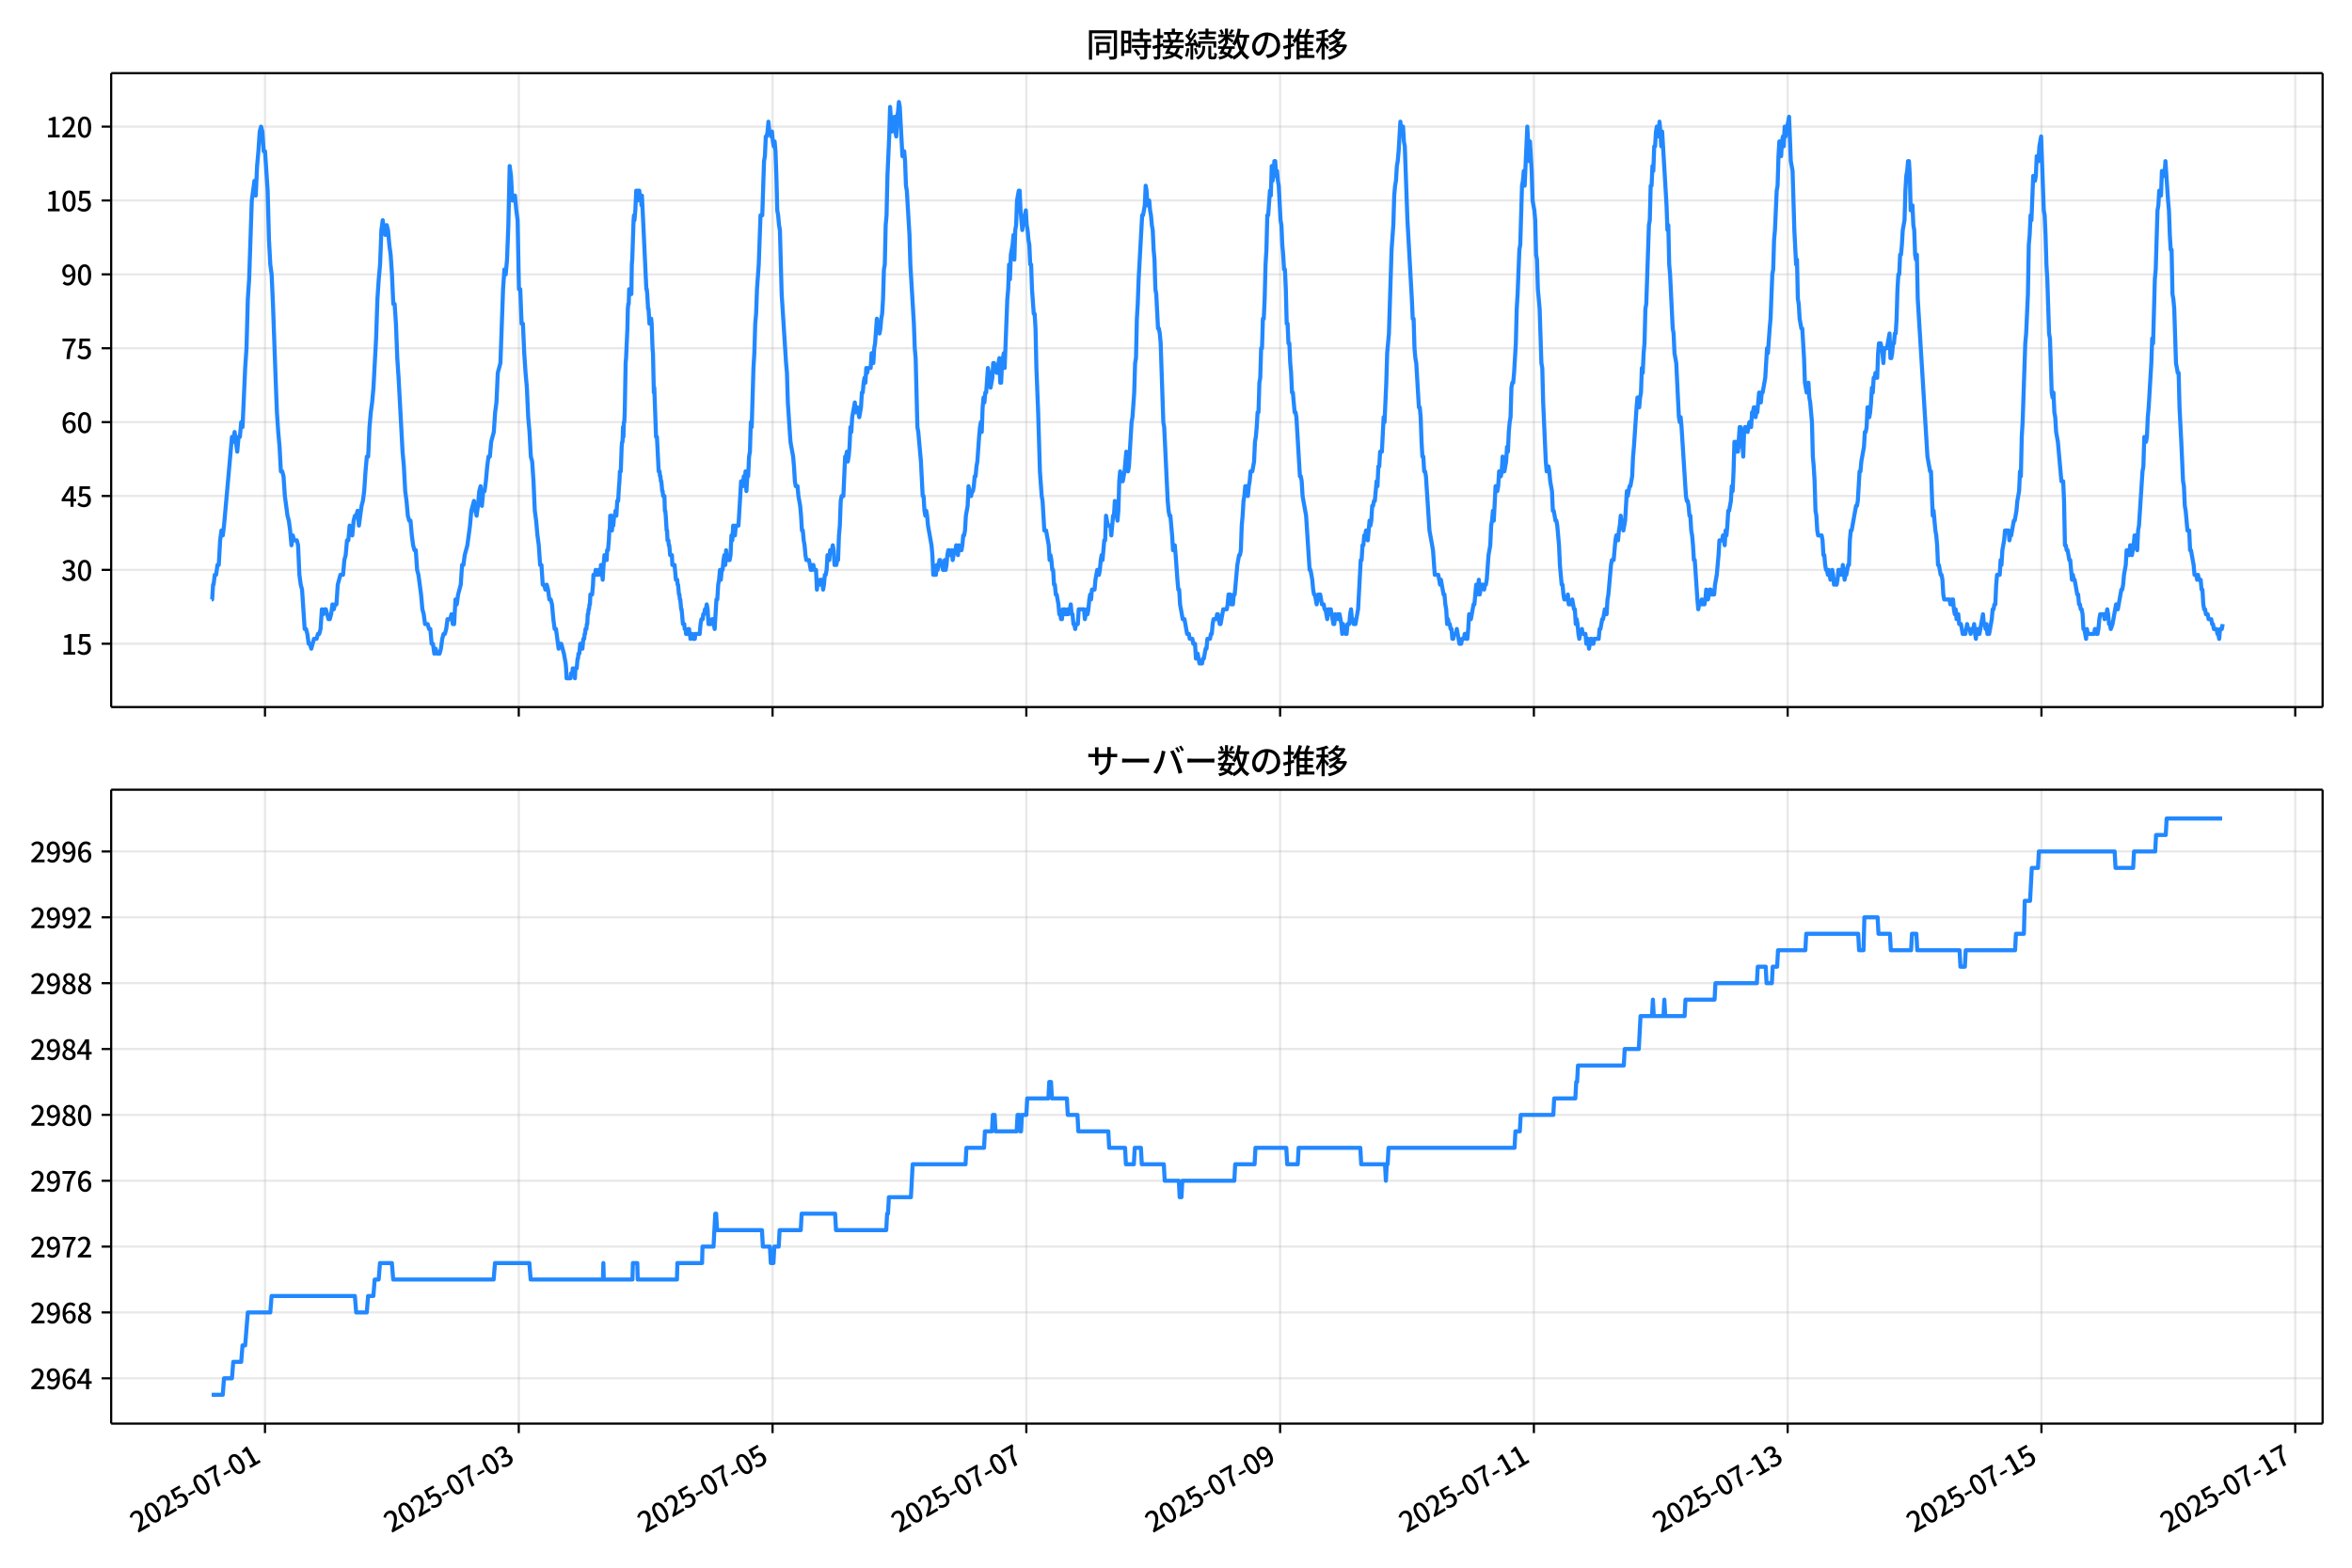 <!DOCTYPE svg  PUBLIC '-//W3C//DTD SVG 1.1//EN'  'http://www.w3.org/Graphics/SVG/1.1/DTD/svg11.dtd'>
<svg version="1.1" viewBox="0 0 864 576" xmlns="http://www.w3.org/2000/svg" xmlns:xlink="http://www.w3.org/1999/xlink">
 <defs>
  <style type="text/css">*{stroke-linejoin: round; stroke-linecap: butt}</style>
 </defs>
 <g id="aa">
  <g id="ab">
   <path d="m0 576h864v-576h-864z" fill="#fff"/>
  </g>
  <g id="ac">
   <g id="ad">
    <path d="m40.84 259.78h812.36v-232.9h-812.36z" fill="#fff"/>
   </g>
   <g id="ae">
    <g id="af">
     <g id="ag">
      <path d="m97.344 259.78v-232.9" clip-path="url(#d)" fill="none" stroke="#b0b0b0" stroke-linecap="square" stroke-opacity=".3" stroke-width=".8"/>
     </g>
     <g id="ah">
      <defs>
       <path id="e" d="m0 0v3.5" stroke="#000" stroke-width=".8"/>
      </defs>
      <use x="97.344" y="259.778" stroke="#000000" stroke-width=".8" xlink:href="#e"/>
     </g>
    </g>
    <g id="ai">
     <g id="aj">
      <path d="m190.57 259.78v-232.9" clip-path="url(#d)" fill="none" stroke="#b0b0b0" stroke-linecap="square" stroke-opacity=".3" stroke-width=".8"/>
     </g>
     <g id="ak">
      <use x="190.569" y="259.778" stroke="#000000" stroke-width=".8" xlink:href="#e"/>
     </g>
    </g>
    <g id="al">
     <g id="am">
      <path d="m283.79 259.78v-232.9" clip-path="url(#d)" fill="none" stroke="#b0b0b0" stroke-linecap="square" stroke-opacity=".3" stroke-width=".8"/>
     </g>
     <g id="an">
      <use x="283.794" y="259.778" stroke="#000000" stroke-width=".8" xlink:href="#e"/>
     </g>
    </g>
    <g id="ao">
     <g id="ap">
      <path d="m377.02 259.78v-232.9" clip-path="url(#d)" fill="none" stroke="#b0b0b0" stroke-linecap="square" stroke-opacity=".3" stroke-width=".8"/>
     </g>
     <g id="aq">
      <use x="377.018" y="259.778" stroke="#000000" stroke-width=".8" xlink:href="#e"/>
     </g>
    </g>
    <g id="ar">
     <g id="as">
      <path d="m470.24 259.78v-232.9" clip-path="url(#d)" fill="none" stroke="#b0b0b0" stroke-linecap="square" stroke-opacity=".3" stroke-width=".8"/>
     </g>
     <g id="at">
      <use x="470.243" y="259.778" stroke="#000000" stroke-width=".8" xlink:href="#e"/>
     </g>
    </g>
    <g id="au">
     <g id="av">
      <path d="m563.47 259.78v-232.9" clip-path="url(#d)" fill="none" stroke="#b0b0b0" stroke-linecap="square" stroke-opacity=".3" stroke-width=".8"/>
     </g>
     <g id="aw">
      <use x="563.467" y="259.778" stroke="#000000" stroke-width=".8" xlink:href="#e"/>
     </g>
    </g>
    <g id="ax">
     <g id="ay">
      <path d="m656.69 259.78v-232.9" clip-path="url(#d)" fill="none" stroke="#b0b0b0" stroke-linecap="square" stroke-opacity=".3" stroke-width=".8"/>
     </g>
     <g id="az">
      <use x="656.692" y="259.778" stroke="#000000" stroke-width=".8" xlink:href="#e"/>
     </g>
    </g>
    <g id="ba">
     <g id="bb">
      <path d="m749.92 259.78v-232.9" clip-path="url(#d)" fill="none" stroke="#b0b0b0" stroke-linecap="square" stroke-opacity=".3" stroke-width=".8"/>
     </g>
     <g id="bc">
      <use x="749.917" y="259.778" stroke="#000000" stroke-width=".8" xlink:href="#e"/>
     </g>
    </g>
    <g id="bd">
     <g id="be">
      <path d="m843.14 259.78v-232.9" clip-path="url(#d)" fill="none" stroke="#b0b0b0" stroke-linecap="square" stroke-opacity=".3" stroke-width=".8"/>
     </g>
     <g id="bf">
      <use x="843.141" y="259.778" stroke="#000000" stroke-width=".8" xlink:href="#e"/>
     </g>
    </g>
   </g>
   <g id="bg">
    <g id="bh">
     <g id="bi">
      <path d="m40.84 236.52h812.36" clip-path="url(#d)" fill="none" stroke="#b0b0b0" stroke-linecap="square" stroke-opacity=".3" stroke-width=".8"/>
     </g>
     <g id="bj">
      <defs>
       <path id="g" d="m0 0h-3.5" stroke="#000" stroke-width=".8"/>
      </defs>
      <use x="40.84" y="236.524" stroke="#000000" stroke-width=".8" xlink:href="#g"/>
     </g>
     <g id="bk">
      <!-- 15 -->
      <g transform="translate(22.44 240.51) scale(.1 -.1)">
       <defs>
        <path id="k" transform="scale(.016)" d="m544 0v608h1037v3277h-845v467q333 58 579 147 247 90 451 218h557v-4109h915v-608h-2694z"/>
        <path id="h" transform="scale(.016)" d="m1715-90q-365 0-653 90t-506 237q-217 147-383 307l352 480q134-134 294-246t361-183q202-70 452-70 262 0 473 118 212 119 333 346 122 227 122 541 0 460-247 716-246 256-649 256-224 0-384-64t-365-198l-365 237 141 2240h2387v-627h-1747l-109-1204q154 77 307 118 154 42 340 42 397 0 723-160t518-490q192-329 192-847 0-519-224-887t-586-560q-361-192-777-192z"/>
       </defs>
       <use xlink:href="#k"/>
       <use transform="translate(57)" xlink:href="#h"/>
      </g>
     </g>
    </g>
    <g id="bl">
     <g id="bm">
      <path d="m40.84 209.38h812.36" clip-path="url(#d)" fill="none" stroke="#b0b0b0" stroke-linecap="square" stroke-opacity=".3" stroke-width=".8"/>
     </g>
     <g id="bn">
      <use x="40.84" y="209.38" stroke="#000000" stroke-width=".8" xlink:href="#g"/>
     </g>
     <g id="bo">
      <!-- 30 -->
      <g transform="translate(22.44 213.37) scale(.1 -.1)">
       <defs>
        <path id="o" transform="scale(.016)" d="m1715-90q-371 0-656 90t-503 240q-217 150-377 323l359 474q211-205 479-359 269-153 634-153 269 0 467 92 199 93 311 266t112 423q0 256-125 451t-429 300q-304 106-835 106v551q467 0 732 105 266 106 384 291 119 186 119 423 0 307-192 489-192 183-531 183-269 0-503-119-233-118-438-316l-384 460q282 256 614 413 333 157 737 157 422 0 748-144 327-144 512-413 186-269 186-659 0-403-221-685-221-281-592-422v-26q269-70 490-227t349-400 128-557q0-422-215-726-214-304-573-468-358-163-787-163z"/>
        <path id="b" transform="scale(.016)" d="m1830-90q-460 0-806 275-346 276-535 823-188 547-188 1366 0 820 188 1357 189 538 535 803 346 266 806 266 461 0 800-269 340-269 528-803 189-534 189-1354 0-819-189-1366-188-547-528-823-339-275-800-275zm0 589q237 0 422 185 186 186 288 599 103 413 103 1091 0 679-103 1082-102 403-288 582-185 180-422 180-236 0-422-180-186-179-292-582-105-403-105-1082 0-678 105-1091 106-413 292-599 186-185 422-185z"/>
       </defs>
       <use xlink:href="#o"/>
       <use transform="translate(57)" xlink:href="#b"/>
      </g>
     </g>
    </g>
    <g id="bp">
     <g id="bq">
      <path d="m40.84 182.24h812.36" clip-path="url(#d)" fill="none" stroke="#b0b0b0" stroke-linecap="square" stroke-opacity=".3" stroke-width=".8"/>
     </g>
     <g id="br">
      <use x="40.84" y="182.236" stroke="#000000" stroke-width=".8" xlink:href="#g"/>
     </g>
     <g id="bs">
      <!-- 45 -->
      <g transform="translate(22.44 186.22) scale(.1 -.1)">
       <defs>
        <path id="n" transform="scale(.016)" d="m2170 0v3072q0 192 12 457 13 266 20 458h-26q-90-179-183-365-92-185-195-364l-921-1415h2579v-576h-3328v493l1875 2957h858v-4717h-691z"/>
       </defs>
       <use xlink:href="#n"/>
       <use transform="translate(57)" xlink:href="#h"/>
      </g>
     </g>
    </g>
    <g id="bt">
     <g id="bu">
      <path d="m40.84 155.09h812.36" clip-path="url(#d)" fill="none" stroke="#b0b0b0" stroke-linecap="square" stroke-opacity=".3" stroke-width=".8"/>
     </g>
     <g id="bv">
      <use x="40.84" y="155.091" stroke="#000000" stroke-width=".8" xlink:href="#g"/>
     </g>
     <g id="bw">
      <!-- 60 -->
      <g transform="translate(22.44 159.08) scale(.1 -.1)">
       <defs>
        <path id="m" transform="scale(.016)" d="m1971-90q-339 0-634 144-294 144-518 435-224 292-352 733-128 442-128 1044 0 678 147 1161 148 483 397 784 250 301 570 445t665 144q397 0 688-147 292-147 490-359l-403-448q-128 154-327 253-198 99-409 99-307 0-567-182-259-182-413-605-153-422-153-1145 0-608 115-1002t326-589q212-195 493-195 212 0 375 121 163 122 259 343t96 522q0 300-90 511-89 212-259 320-169 109-419 109-211 0-451-134t-458-461l-25 538q134 192 313 323t374 201q196 71 375 71 397 0 694-163 298-163 467-490 170-326 170-825 0-468-195-817-195-348-512-544-317-195-701-195z"/>
       </defs>
       <use xlink:href="#m"/>
       <use transform="translate(57)" xlink:href="#b"/>
      </g>
     </g>
    </g>
    <g id="bx">
     <g id="by">
      <path d="m40.84 127.95h812.36" clip-path="url(#d)" fill="none" stroke="#b0b0b0" stroke-linecap="square" stroke-opacity=".3" stroke-width=".8"/>
     </g>
     <g id="bz">
      <use x="40.84" y="127.947" stroke="#000000" stroke-width=".8" xlink:href="#g"/>
     </g>
     <g id="ca">
      <!-- 75 -->
      <g transform="translate(22.44 131.93) scale(.1 -.1)">
       <defs>
        <path id="i" transform="scale(.016)" d="m1235 0q32 646 109 1187t224 1024 384 941 576 938h-2208v627h3027v-455q-409-512-665-989-256-476-397-969t-205-1053-90-1251h-755z"/>
       </defs>
       <use xlink:href="#i"/>
       <use transform="translate(57)" xlink:href="#h"/>
      </g>
     </g>
    </g>
    <g id="cb">
     <g id="cc">
      <path d="m40.84 100.8h812.36" clip-path="url(#d)" fill="none" stroke="#b0b0b0" stroke-linecap="square" stroke-opacity=".3" stroke-width=".8"/>
     </g>
     <g id="cd">
      <use x="40.84" y="100.803" stroke="#000000" stroke-width=".8" xlink:href="#g"/>
     </g>
     <g id="ce">
      <!-- 90 -->
      <g transform="translate(22.44 104.79) scale(.1 -.1)">
       <defs>
        <path id="j" transform="scale(.016)" d="m1562-90q-410 0-708 150-297 151-502 356l403 461q141-160 346-256t422-96q224 0 425 102 202 103 352 333 151 230 237 614 87 384 87 941 0 589-115 970t-323 563-496 182q-205 0-372-118-166-118-262-336t-96-525q0-301 86-512 87-211 259-323 173-112 417-112 224 0 460 141 237 141 448 461l32-544q-134-180-313-314t-371-208-384-74q-391 0-689 166-297 167-467 496-169 330-169 823 0 467 195 816t515 541 698 192q339 0 636-138 298-137 519-419 221-281 349-710t128-1018q0-691-141-1187t-391-807q-249-310-563-461-313-150-652-150z"/>
       </defs>
       <use xlink:href="#j"/>
       <use transform="translate(57)" xlink:href="#b"/>
      </g>
     </g>
    </g>
    <g id="cf">
     <g id="cg">
      <path d="m40.84 73.659h812.36" clip-path="url(#d)" fill="none" stroke="#b0b0b0" stroke-linecap="square" stroke-opacity=".3" stroke-width=".8"/>
     </g>
     <g id="ch">
      <use x="40.84" y="73.659" stroke="#000000" stroke-width=".8" xlink:href="#g"/>
     </g>
     <g id="ci">
      <!-- 105 -->
      <g transform="translate(16.74 77.644) scale(.1 -.1)">
       <use xlink:href="#k"/>
       <use transform="translate(57)" xlink:href="#b"/>
       <use transform="translate(114)" xlink:href="#h"/>
      </g>
     </g>
    </g>
    <g id="cj">
     <g id="ck">
      <path d="m40.84 46.514h812.36" clip-path="url(#d)" fill="none" stroke="#b0b0b0" stroke-linecap="square" stroke-opacity=".3" stroke-width=".8"/>
     </g>
     <g id="cl">
      <use x="40.84" y="46.514" stroke="#000000" stroke-width=".8" xlink:href="#g"/>
     </g>
     <g id="cm">
      <!-- 120 -->
      <g transform="translate(16.74 50.5) scale(.1 -.1)">
       <defs>
        <path id="a" transform="scale(.016)" d="m282 0v429q697 621 1164 1136 468 515 701 956 234 442 234 826 0 256-87 451-86 196-262 301-176 106-445 106-275 0-506-151-230-150-422-368l-416 410q301 333 637 518 336 186 803 186 429 0 749-176t496-493 176-745q0-455-224-919t-615-935q-390-470-889-950 186 20 394 36t374 16h1184v-634h-3046z"/>
       </defs>
       <use xlink:href="#k"/>
       <use transform="translate(57)" xlink:href="#a"/>
       <use transform="translate(114)" xlink:href="#b"/>
      </g>
     </g>
    </g>
   </g>
   <g id="cn">
    <path d="m77.765 220.24h.174l.337-5.429h.172l.458-3.619h.484l.487-3.619h.484l.503-9.048.483-3.619.487 1.81.457-3.619 2.913-32.573.486 1.81.486-3.619.971 7.239.486-5.429h.486l.486-5.429.486 1.81.971-21.715.486-7.239.486-18.096.486-7.239.971-28.954.971-7.239.486 5.429.486-10.858.486-5.429.486-7.239.486-1.81.486 1.81.486 7.239h.486l.971 14.477.486 18.096.486 9.048.486 3.619.486 10.858.971 27.144.486 12.667.486 7.239.486 5.429.486 9.048h.486l.486 1.81.486 7.239.971 7.239.486 1.81.486 3.619.486 5.429.486-3.619.486 1.81h.971l.486 1.81.486 10.858.486 3.619.486 1.81.971 14.477h.486l.486 1.81.486 3.619h.486l.486 1.81.971-3.619h.971l.486-1.81h.486l.486-1.81.486-7.239.486 1.81.486-1.81h.486l.971 3.619h.486l.486-1.81.486-3.619.486 1.81.486-1.81h.486l.486-7.239.971-3.619h.971l.486-5.429.486-1.81.486-5.429h.486l.486-5.429.971 3.619.486-5.429.486-1.81h.486l.486-1.81.486 5.429.971-7.239.486-1.81.486-3.619.486-7.239.486-5.429h.486l.486-10.858.486-5.429.486-3.619.486-5.429.971-18.096.486-14.477.486-7.239.486-5.429.486-12.667.486-3.619.486 3.619.486 1.81.486-3.619.486 1.81.486 5.429.486 3.619.486 7.239.486 10.858h.486l.486 7.239.486 12.667.486 7.239 1.457 27.144.486 5.429.486 9.048.486 3.619.486 5.429.486 1.81h.486l.486 5.429.486 3.619.486 1.81h.486l.486 7.239.486 1.81.971 7.239.486 5.429.486 1.81.486 3.619h.971l.486 1.81h.486l.486 5.429h.486l.486 3.619.486-1.81.486 1.81h.971l.486-1.81.486-3.619.486-1.81h.486l.486-1.81.486-3.619h.971l.486-1.81.486 3.619h.486l.486-9.048.486 1.81.486-3.619.971-3.619.486-7.239h.486l.486-3.619.971-3.619.971-7.239.486-5.429.971-3.619.486 3.619.486 1.81.486-3.619.486-5.429.486-1.81.486 7.239.486-5.429h.486l.486-3.619.486-5.429.486-3.619h.486l.486-5.429.971-3.619.486-7.239.486-3.619.486-10.858.971-3.619.971-27.144.486-7.239.486 1.81.486-5.429.486-12.667.486-21.715.486 3.619.486 9.048h.486l.486-1.81.486 5.429.486 3.619.486 25.335h.486l.486 12.667h.486l.486 10.858.486 7.239.486 5.429.486 10.858.486 5.429.486 9.048.486 1.81.486 7.239.486 10.858.486 3.619.486 5.429.486 3.619.486 7.239h.486l.486 7.239h.486l.486 1.81.486-1.81.486 1.81.486 3.619h.486l.486 1.81.486 5.429.486 3.619h.486l.971 7.239.486-1.81h.486l.971 3.619.647 3.619.162 1.81.162 3.619h1.457l.162-1.81h.486l.162-1.81h.324l.162 1.81h.162l.162 1.81.162-3.619h.486l.324-3.619h.162l.162-1.81h.324l.324-3.619h.647l.162 1.81.324-3.619h.324l.162-1.81h.162l.162-1.81h.324l.162-1.81h.162l.162-3.619h.162l.162-1.81h.162l.162-1.81h.162l.162-3.619h.647l.324-3.619.162-3.619h.647l.162-1.81.162 1.81h.647l.162-1.81h.647l.162 1.81.162-3.619.162 1.81h.162l.324 3.619.324-5.429.324-3.619.162 1.81h.162l.162-1.81h.162l.162 1.81.162-3.619h.324l.324-3.619.162-3.619h.162l.162-5.429h.486l.162 5.429.162-1.81h.324l.324-3.619h.324l.162-1.81.162 1.81h.162l.324-5.429h.324l.324-5.429.162-1.81.162-3.619h.324l.324-9.048.162-1.81h.162l.162-5.429.162 3.619.162-5.429h.162l.162-3.619.324-18.096.162-1.81.486-10.858.162-7.239.162-1.81h.162l.162-5.429.162 1.81.162-1.81.162 1.81.162-1.81.162 1.81.162-10.858.162-1.81.486-14.477.162-1.81.162 1.81.324-3.619.324-7.239.162 3.619h.324l.162-3.619h.486l.162 1.81h.324l.324 3.619.162-3.619 1.619 34.383h.162l.162 1.81.324 5.429h.162l.324 5.429.162-1.81h.162l.162 1.81.162-1.81.162 1.81.324 9.048.162 1.81.324 14.477.162-1.81.647 18.096h.324l.647 12.667h.324l.162 1.81h.162l.162 1.81h.162l.324 3.619h.162l.162 1.81h.486l.162 5.429h.162l.162 1.81.324 5.429h.162l.162 3.619h.324l.162 1.81h.162l.324 3.619h.647l.162 3.619h.809l.486 5.429h.486l.162 1.81h.162l.324 3.619h.162l.162 1.81h.162l.324 3.619h.162l.486 5.429h.486l.162 1.81h.324l.162 1.81h.647l.162-1.81.162 1.81.162-1.81.162 1.81h.162l.162 1.81.162-1.81h.647l.162 1.81h.647l.162-1.81h1.619l.324-3.619.324-1.81h.486l.162-1.81h.324l.324-1.81h.324l.324-1.81.324 1.81.324 5.429h.971l.324-1.81h.324l.647 3.619.647-10.858h.324l.324-5.429.324-1.81.324-3.619.324 3.619.324-3.619h.324l.324-3.619.324-1.81.324 3.619.324-5.429.324 3.619h.971l.324-1.81.324-7.239.324 1.81.324-5.429.324 3.619h.324l.324-3.619h.971l.971-16.287h.324l.324 1.81.324-3.619.324 1.81.324-3.619.324 7.239.324-5.429h.324l.324-7.239.324-1.81.324-10.858.324 1.81.647-21.715.324-5.429.324-10.858.324-3.619.324-9.048.647-9.048.647-18.096h.647l.647-19.906.324-1.81.324-7.239h.324l.324-1.81.324-3.619.324 3.619h.324l.324 1.81.324-1.81.324 3.619.324 1.81.324-1.81.324 3.619.324 9.048.324 12.667.324 1.81.324 3.619.324 1.81.647 23.525 1.619 25.335.324 3.619.324 10.858.971 14.477.971 5.429.324 3.619.324 5.429.324 1.81h.647l.324 3.619.647 3.619.324 3.619.324 5.429h.324l.324 3.619.324 1.81.324 3.619.324 1.81h.971l.647 3.619h.324l.324-1.81h.324l.324 1.81h.647l.324 7.239.324-3.619.324 1.81h.324l.324-1.81h.647l.324 3.619.324-1.81.324-3.619h.324l.324-1.81.324-5.429.324 1.81h.324l.324-3.619h.647l.324-1.81.324 1.81.324 5.429.324-1.81.324 1.81.324-1.81h.324l.324-9.048.324-3.619.324-9.048.324-1.81h.647l.647-14.477h.324l.324-1.81.324 3.619.324-1.81.324-3.619.324-7.239.324 1.81.324-5.429.971-5.429.324 3.619.324-1.81h.324l.647 3.619.647-3.619.324-5.429h.324l.324-3.619.324-1.81.324 1.81.324-5.429.324 1.81.324-1.81h.971l.324-5.429.324 3.619h.324l.324-5.429.324-1.81.647-9.048.324 3.619.324-1.81.324 3.619.324-1.81.324-3.619.324-1.81.324-5.429.324-10.858.324-1.81.324-14.477.324-3.619.324-14.477.647-14.477.324-10.858.647 9.048.324-3.619h.324l.324-1.81.324 5.429.324 1.81.324-7.239.324-1.81.324-3.619.324 1.81.971 18.096.324-1.81h.324l.324 3.619.324 9.048.324 1.81.971 16.287.324 10.858 1.295 21.715.324 9.048.324 3.619.647 25.335.324 1.81.971 10.858.647 12.667h.324l.324 5.429.324 1.81.324-1.81.324 1.81.324 3.619 1.295 7.239.324 3.619.324 7.239h.971l.324-3.619.324 1.81.647-3.619h.324l.324 1.81h.324l.324 1.81h.324l.324-3.619.324 3.619.324-1.81.324-3.619.324-1.81h.324l.324 1.81h.324l.324-1.81.324 3.619.647-3.619h.324l.324-1.81.647 3.619.324-3.619.324 1.81h.647l.324-1.81.324-3.619h.324l.324-1.81.324-5.429.647-3.619.324-7.239.647 3.619h.324l.324-1.81h.324l.324-1.81.324-3.619h.324l.324-3.619.324-1.81.647-9.048.324-3.619.324-1.81.324 3.619.324-9.048.324-3.619.324 1.81.324-3.619h.324l.647-9.048.324 1.81h.324l.324 5.429.647-3.619.324-5.429h.324l.324 1.81h.324l.324 1.81.971-5.429.324 9.048h.324l.324-7.239.647-3.619.324 5.429.971-25.335.324-3.619.324-9.048.324 5.429.324-9.048.647-3.619.324-3.619.324 9.048.324-10.858.324-1.81.324-9.048.647-3.619h.324l.324 7.239.647 7.239.324-3.619h.324l.647-3.619.324 5.429.324 1.81.324 3.619.324 1.81.324 7.239h.324l.324 9.048.647 9.048h.324l.324 5.429.324 14.477.647 16.287.647 21.715.647 9.048.324 1.81.647 10.858h.647l.971 5.429.324 5.429.324-1.81.324 1.81.324 3.619h.324l.324 5.429h.324l.324 3.619h.324l.647 3.619.324 3.619h.324l.324 1.81h.324l.324-3.619.324 1.81.324-1.81.324 1.81h.324l.324-1.81.324 1.81.324-1.81h.324l.324-1.81.324 3.619h.324l.324 3.619h.324l.324 1.81.324-1.81h.647l.324-5.429h1.942l.324 3.619.647-3.619.324 1.81.324-1.81.324-3.619.324-1.81.324 1.81.324-3.619h.971l.324-3.619.647-3.619.324 1.81h.324l.324-1.81.324-3.619.324-1.81.324 1.81.647-7.239h.324l.324-9.048.647 3.619h.971l.324 3.619.647-7.239h.324l.324-5.429.324 3.619.647 3.619.324-3.619.324-10.858.324-3.619.324 3.619h.647l.647-3.619.647-7.239.324 1.81.324 5.429.324-1.81.971-16.287.324-1.81.647-9.048.324-10.858.324-1.81.324-14.477.324-5.429.324-9.048 1.295-23.525h.324l.647-3.619.324-7.239.324 1.81.324 5.429.324-1.81h.324l.324 3.619.324 1.81.324 3.619.324 1.81.324 7.239.324 3.619.324 10.858.324 1.81.647 12.667h.324l.324 1.81.324 3.619.971 28.954.324 1.81 1.295 27.144.324 3.619.324 1.81h.324l.647 7.239.324 5.429.324-1.81h.324l.324 3.619.647 9.048.324 3.619h.324l.324 5.429.971 5.429h.647l.971 5.429h.647l.324 1.81h.971l.324 1.81h.647l.324 5.429.324-1.81h.324l.647 3.619h.971l.324-1.81h.324l.647-3.619h.324l.324-3.619h.971l.324-1.81h.324l.324-3.619.324-1.81h.971l.324-1.81h.324l.647 3.619h.324l.971-5.429h1.295l.324-1.81.324-3.619h.647l.324 3.619h.647l.324-3.619h.324l.971-10.858.647-3.619h.324l.324-1.81.324-9.048.324-3.619.324-5.429.324-1.81.324-3.619.324 1.81.324-1.81.324 3.619.324-3.619.324-1.81.324-3.619h.647l.647-3.619.324-7.239.324-1.81.324-3.619.324-5.429h.324l.324-10.858.324-1.81.324-10.858h.324l.324-10.858h.324l.324-7.239.324-12.667.324-5.429.324-12.667h.324l.647-9.048.324 1.81.324-10.858.324 5.429.324-1.81.324-5.429h.324l.324 5.429.324-1.81.324 3.619.324 1.81.647 12.667.324 1.81.324 7.239.324 3.619.324 5.429h.324l.324 7.239.324 12.667h.324l.324 7.239h.324l.324 7.239.324 3.619.324 7.239h.324l.647 7.239h.324l.324 1.81 1.295 21.715h.324l.324 1.81.324 5.429 1.295 7.239 1.295 19.906h.324l.647 3.619.324 3.619.324 1.81h.324l.647 3.619.647-3.619.324 1.81.324-1.81.647 3.619h.647l.324 1.81h.324l.647 3.619.324-3.619h.324l.324 1.81.324-1.81.971 5.429h.324l.324-3.619.324 1.81h.324l.324-1.81.324 1.81.324-1.81.647 3.619.324 3.619.324-3.619.324 1.81h.324l.324 1.81h.324l.324-3.619h.647l.324-3.619.324-1.81.324 3.619h.324l.324 1.81h.647l.971-5.429.971-18.096h.324l.324-5.429h.324l.324-3.619h.324l.324-1.81.647 3.619.647-7.239.324 1.81.324-1.81.324-5.429h.324l.324-1.81h.324l.647-7.239.324 1.81.324-7.239h.324l.324-5.429h.647l.647-12.667.324 1.81.647-14.477.324-10.858.647-7.239.971-30.763.647-9.048.324-10.858.324-3.619.324-1.81.324-5.429.324-1.81.324-3.619.647-10.858.324 3.619.324-1.81h.324l.324 5.429.324 1.81.971 27.144 1.619 28.954.324 7.239h.324l.324 10.858.324 3.619.324 1.81.971 16.287h.324l.324 3.619.324 9.048.324 5.429h.324l.324 5.429h.324l.324 1.81 1.295 19.906 1.295 7.239.647 9.048h1.295l.647 3.619.324-1.81.971 5.429h.324l.324 3.619.324 1.81.324 5.429.324-1.81.324 1.81h.324l.324 1.81h.324l.324 3.619h.324l.324-1.81h.647l.324-1.81.971 5.429h.647l.324-1.81h.647l.324-1.81h.324l.324 1.81h.324l.324-3.619.324-5.429.324 1.81h.324l.971-5.429h.324l.647-7.239.324 3.619.324-1.81.324-3.619.324 5.429.647-3.619h.647l.324 1.81.324-1.81h.324l.324-1.81.647-9.048.647-3.619.324-7.239.324-1.81.324-3.619.324 3.619.647-12.667h.324l.324 1.81.324-1.81.324-5.429h.324l.324 1.81.324-1.81.324-5.429.324 5.429h.324l.647-3.619.324-5.429.324 1.81.324-7.239.324-3.619.324-1.81.324-10.858.324-1.81h.324l.324-3.619.647-10.858.324-12.667.324-5.429.647-16.287.324-1.81.647-21.715.324-1.81.324-3.619.324 5.429.971-21.715.647 12.667.324-7.239.647 10.858.324 10.858.647 3.619.324 3.619.324 12.667.324 1.81.324 10.858.647 7.239.647 19.906.324 1.81.324 12.667.971 21.715.324 3.619.324-1.81h.324l.324 1.81.324 3.619.647 3.619.324 7.239h.324l.647 3.619h.324l.324 1.81.647 7.239.324 7.239.647 7.239h.324l.324 3.619.324 1.81h.971l.324-1.81.324 3.619h.971l.324-1.81.647 3.619h.324l.324 5.429.324-1.81.324 1.81.324 3.619.324 1.81.324-1.81h.324l.324-1.81.324 1.81h.971l.324 3.619.324-1.81h.324l.324 3.619.647-3.619h.324l.324 1.81h.324l.324-1.81h1.619l.324-3.619h.324l.647-3.619h.324l.647-3.619.324 1.81h.324l.324-5.429.324-1.81.971-10.858.324-1.81h.647l.647-7.239.324-1.81h.324l.324 1.81.324-3.619.324-1.81.324-3.619.324 3.619.324-1.81.324 3.619.647-3.619.647-10.858.324 1.81.647-3.619h.324l.647-3.619.324-7.239.324-3.619.971-14.477.324-3.619h.324l.324 3.619.324-3.619.324-1.81.324-9.048.324 1.81.324-7.239.324-3.619.324-12.667.324-1.81.971-28.954.324-1.81.324-12.667h.324l.324-7.239.324 1.81.324-9.048h.324l.324-5.429.324-1.81h.324l.324 3.619.324-5.429.324 3.619.324 5.429.324-5.429 1.619 27.144.324 9.048.324-1.81.324 14.477.324 3.619.971 19.906.324 1.81.324 7.239.647 3.619.971 19.906.324 1.81.324-1.81.324 3.619 1.619 25.335.324 1.81h.324l.324 1.81.324 3.619h.324l.324 5.429.324 1.81.324 3.619.324 5.429h.324l.971 14.477.324 3.619.324-1.81h.647l.324-1.81.324 1.81h.647l.324-1.81.324-3.619.647 3.619.647-3.619h.324l.324 1.81h.971l.324-3.619.647-3.619.647-7.239.324-5.429h.971l.324-1.81.647 3.619.324-5.429.324 1.81.324-3.619.324-5.429h.324l.647-3.619.324-5.429.324 1.81.324-7.239.324-10.858h.324l.324 3.619.324-3.619.324 3.619.647-9.048h.324l.324 7.239.324-1.81.324 5.429.324-9.048.324-1.81h.647l.324 1.81.647-3.619h.324l.324 1.81.324-5.429h.324l.324-1.81h.324l.324 3.619.324-1.81h.324l.647-7.239h.324l.324 3.619.324-3.619h.324l.971-5.429.647-10.858.324 1.81.647-9.048.324-3.619.647-16.287.324-1.81.324-10.858.324-3.619.647-14.477.324-1.81.324-10.858.324-5.429.324 3.619.324 1.81.324-5.429.324-1.81.324 3.619.324-7.239.324 3.619 1.295-7.239.647 16.287.647 3.619.647 21.715.647 12.667.324-1.81.324 14.477.324 1.81.324 5.429.647 3.619h.324l.647 10.858.324 9.048.647 3.619.647-3.619.324 5.429.324 1.81.647 7.239.324 12.667.324 3.619.324 5.429.324 10.858.324 1.81.324 5.429.324 1.81h1.295l.324 1.81.324 5.429h.324l.324 3.619.324 1.81h.324l.324 1.81.324-1.81.647 3.619.647-3.619.324 1.81.324 3.619.324-1.81.324 1.81h.324l.324-1.81.324-3.619h.324l.324 1.81.324-1.81.324 1.81.324-3.619.324 1.81.324 3.619.324-1.81h.324l.647-3.619h.324l.324-9.048.324-3.619h.324l1.619-9.048h.324l.324-1.81.647-10.858h.324l.324-3.619.971-5.429.324-5.429h.324l.324-1.81.324-7.239h.324l.324 3.619.324-1.81.324-3.619.324-5.429.324 1.81.324-5.429h.324l.324-1.81.324 1.81h.324l.324-9.048.324-3.619h.647l.647 3.619.324 3.619.324-5.429h.971l.971-5.429.324 9.048h.324l.324-1.81.324-3.619h.324l.324-3.619h.324l.324-5.429.324-10.858.324-5.429h.324l.324-7.239h.324l.324-3.619.324-5.429.647-3.619.324-10.858.324-5.429.324-1.81.324-3.619h.324l.324 5.429.324 12.667.324-1.81h.324l.324 7.239.324 1.81.324 9.048.324 1.81.324-1.81.324 16.287 3.561 57.908.971 5.429h.324l.647 16.287.324-1.81.647 7.239.324 1.81.324 3.619.324 7.239h.324l.647 3.619h.324l.324 1.81.324 5.429.324 1.81h1.942l.324 1.81h.324l.324-1.81h.324l.324 3.619.324 1.81.324-1.81.324 3.619.324-1.81h.324l.324 3.619h.647l.647 3.619h.971l.647-3.619.324 1.81h.647l.324 1.81.324-1.81h.647l.324-1.81.324 3.619.324 1.81.324-3.619h.324l.324 1.81h.324l1.295-7.239.324 3.619h.324l.324 1.81.324-1.81.324 3.619h.647l.971-5.429.324-3.619h.324l.324-1.81h.324l.324-7.239.324-3.619h.971l.324-5.429.324 1.81.324-5.429.647-3.619.324-3.619h1.295l.324 3.619.324-1.81h.324l.971-5.429h.324l.647-3.619.324-3.619.647-3.619.324-7.239.324 1.81.324-14.477.324-5.429.971-28.954.324-3.619.647-14.477.324-18.096.324-3.619.324-7.239.324 1.81.647-16.287.324 1.81h.324l.324-1.81.324-7.239h.324l.324 1.81.324-5.429.647-3.619.971 27.144.324 1.81.324 7.239.324 10.858.324 5.429.647 19.906.324 1.81.647 19.906.324 1.81.324-1.81.324 7.239.324 1.81.324 5.429.647 3.619 1.295 14.477h.647l.324 7.239.324 16.287h.324l.324 1.81h.324l.647 3.619h.324l.647 7.239.324-1.81.324 1.81h.324l.971 5.429h.324l.324 3.619h.324l.324 1.81h.324l.324 1.81.324 5.429h.324l.647 3.619.324-3.619.324 1.81h2.266l.324-1.81h.324l.324 1.81h.324l.324-1.81.324-3.619.324-1.81h1.295l.324 1.81.324-1.81h.324l.324-1.81.324 1.81.324 3.619h.324l.324 1.81.647-1.81 1.295-7.239.324 1.81h.324l1.295-7.239h.324l.324-1.81.324-3.619.647-3.619.324-5.429h.324l.324 1.81h.324l.324-3.619h.324l.324 3.619.647-3.619.324-3.619h.324l.324 3.619.324 1.81.324-7.239.324-1.81 1.295-19.906.324-1.81.324-10.858.324 1.81h.324l.324-1.81.324-7.239.324-3.619.971-16.287.324-9.048.324 1.81.647-23.525.324-3.619.647-21.715.324-1.81.324-5.429h.324l.324 1.81.324-9.048h.324l.324 1.81h.324l.324-5.429.971 14.477.324 3.619.324 9.048.324 5.429h.324l.324 16.287.324 1.81.324 3.619.647 19.906.647 3.619h.324l.324 12.667.647 12.667.647 14.477.324 1.81.324 7.239.324 1.81.647 7.239h.647l.324 7.239h.324l.971 5.429.324 3.619h.647l.324 1.81.324-1.81.324 1.81h.647l.324 3.619h.324l.324 5.429.324 1.81h.324l.324 1.81h.647l.324 1.81h.971l.324 1.81h.324l.324 1.81h.971l.324 1.81h.324l.324 1.81.324-3.619h.647l.324-1.81v0" clip-path="url(#d)" fill="none" stroke="#28f" stroke-linecap="square" stroke-width="1.5"/>
   </g>
   <g id="co">
    <path d="m40.84 259.78v-232.9" fill="none" stroke="#000" stroke-linecap="square" stroke-width=".8"/>
   </g>
   <g id="cp">
    <path d="m853.2 259.78v-232.9" fill="none" stroke="#000" stroke-linecap="square" stroke-width=".8"/>
   </g>
   <g id="cq">
    <path d="m40.84 259.78h812.36" fill="none" stroke="#000" stroke-linecap="square" stroke-width=".8"/>
   </g>
   <g id="cr">
    <path d="m40.84 26.88h812.36" fill="none" stroke="#000" stroke-linecap="square" stroke-width=".8"/>
   </g>
   <g id="cs">
    <!-- 同時接続数の推移 -->
    <g transform="translate(399.02 20.88) scale(.12 -.12)">
     <defs>
      <path id="x" transform="scale(.016)" d="m1587 3936h3232v-518h-3232v518zm320-1114h557v-2534h-557v2534zm301 0h2291v-2086h-2291v512h1734v1069h-1734v505zm-1683 2260h5113v-570h-4524v-5056h-589v5626zm4768 0h595v-4896q0-250-67-397t-227-218q-160-77-426-96t-675-19q-13 83-45 192t-77 218q-45 108-89 185 281-13 527-13 247 0 330 0 83 7 118 42 36 35 36 112v4890z"/>
      <path id="v" transform="scale(.016)" d="m2714 4672h3238v-525h-3238v525zm-244-1235h3712v-538h-3712v538zm20-1184h3635v-531h-3635v531zm1523 3155h595v-2310h-595v2310zm832-2451h589v-2823q0-230-61-364-61-135-227-199-167-70-423-86t-633-16q-20 121-78 285-57 163-121 284 275-6 509-9t310-3q77 6 106 28 29 23 29 93v2810zm-2023-1677 487 282q153-160 313-352t294-381q135-189 206-343l-519-313q-64 153-189 348-124 196-278 394-154 199-314 365zm-2086 3718h1619v-4281h-1619v544h1056v3187h-1056v550zm32-1843h1293v-537h-1293v537zm-320 1843h563v-4832h-563v4832z"/>
      <path id="w" transform="scale(.016)" d="m3866 5408h614v-870h-614v870zm-1479-653h3597v-518h-3597v518zm-230-1485h4e3v-518h-4e3v518zm825 922 519 102q64-160 121-342 58-182 96-352 39-170 45-304l-544-128q-6 134-42 313-35 180-83 365-48 186-112 346zm1856 109 589-71q-96-275-202-557-105-281-195-486l-518 77q58 147 122 329 64 183 118 372t86 336zm-2643-2106h3943v-518h-3943v518zm1408 685 602-115q-167-371-362-784t-390-797-362-685l-525 179q160 288 346 666t368 784 323 752zm-659-2157 358 403q352-102 733-240 381-137 752-304 371-166 697-336 327-169 558-329l-384-461q-218 160-532 336-313 176-685 345-371 170-755 323-384 154-742 263zm1894 1114 583-71q-122-550-353-944-230-393-604-662t-922-435q-547-167-1296-269-25 128-93 269-67 141-137 230 678 64 1168 192t819 349q330 221 531 550 202 330 304 791zm-4684 217q396 90 953 240 557 151 1120 311l77-544q-525-154-1053-311-528-156-963-284l-134 588zm121 2093h1965v-563h-1965v563zm819 1248h576v-5229q0-236-51-374t-192-208q-141-77-355-99-214-23-541-16-13 115-64 288t-109 294q205-6 381-6t234 0q64 0 92 28 29 29 29 93v5229z"/>
      <path id="u" transform="scale(.016)" d="m4058 5408h595v-1798h-595v1798zm-1415-563h3443v-499h-3443v499zm231-992h3008v-499h-3008v499zm-224-877h3475v-1203h-531v729h-2432v-729h-512v1203zm1964-877h551v-1881q0-122 22-157 23-35 106-35 25 0 92 0 68 0 135 0t99 0q51 0 83 54t45 224 19 515q90-70 234-131t259-93q-19-429-83-662-64-234-183-326-118-93-316-93-39 0-103 0t-134 0-138 0q-67 0-99 0-237 0-365 64t-176 218q-48 153-48 422v1881zm-1164-6h550v-455q0-243-48-528-48-284-186-579-137-294-409-572-272-279-727-503-70 90-192 208-121 118-230 195 416 205 665 438 250 234 371 474 122 240 164 467 42 228 42 413v442zm-2240 3309 524-192q-121-244-259-503-137-259-275-496t-259-416l-410 173q122 186 246 438 125 253 240 515 116 263 193 481zm716-743 500-230q-224-359-496-756-272-396-548-764-275-368-518-650l-358 205q179 211 377 483 199 272 387 569 189 298 358 592 170 295 298 551zm-1721-665 307 403q166-154 339-340 173-185 320-364t224-327l-326-460q-77 160-218 348-141 189-314 384-172 196-332 356zm1485-832 435 179q128-211 249-458 122-246 215-474 93-227 137-412l-473-211q-32 185-119 422-86 237-201 486-115 250-243 468zm-1530-583q422 26 998 54 576 29 1184 68l7-499q-570-45-1127-84-556-38-992-70l-70 531zm1702-992 436 135q121-276 214-596t118-556l-454-148q-26 237-112 563-86 327-202 602zm-1363 109 499-83q-57-455-163-897-105-441-253-748-51 32-134 73-83 42-170 83-86 42-144 62 148 294 234 697t131 813zm691 627h525v-2861h-525v2861z"/>
      <path id="q" transform="scale(.016)" d="m224 2022h3187v-499h-3187v499zm51 2247h3111v-487h-3111v487zm1127-1735 563-121q-154-320-333-672t-352-679q-173-326-326-582l-532 173q148 243 324 566t345 669q170 346 311 646zm934-832 563-64q-89-480-262-838t-461-614-701-432-976-298q-25 128-99 269t-157 237q659 102 1085 303 426 202 666 554t342 883zm422 3597 519-211q-147-218-298-436-150-217-278-377l-403 186q121 173 252 413 132 240 208 425zm-1203 109h563v-2957h-563v2957zm-1075-320 448 186q134-192 246-420 112-227 157-393l-467-211q-38 172-147 406t-237 432zm1094-1050 397-236q-160-263-400-529-240-265-519-489-278-224-553-378-51 103-141 237-89 135-179 218 269 109 534 294 266 186 493 416 228 231 368 467zm487-204q83-45 246-145 163-99 352-211t346-211 221-150l-327-423q-83 77-230 198-147 122-317 253-170 132-327 250-156 119-259 189l295 250zm1798 396h2311v-556h-2311v556zm115 1178 615-90q-103-640-263-1235t-384-1101q-224-505-512-889-44 57-134 134t-186 157-166 125q275 339 473 796 199 458 340 995 141 538 217 1108zm1223-1510 614-58q-147-1101-445-1940-297-838-813-1443-515-604-1321-1014-26 71-90 177-64 105-134 208-70 102-128 159 742 346 1212 880 471 535 730 1290 260 755 375 1741zm-1005-135q134-851 387-1597 253-745 659-1305 407-560 1002-874-70-57-154-150-83-93-154-189-70-96-121-179-633 371-1056 988-422 618-688 1434-265 816-425 1783l550 89zm-3309-3065 327 416q377-148 754-330 378-182 701-378 324-195 548-368l-416-435q-211 179-519 378-307 198-666 383-358 186-729 334z"/>
      <path id="t" transform="scale(.016)" d="m3686 4378q-64-493-163-1041-99-547-265-1084-192-653-432-1104t-522-688-595-237q-320 0-596 221-275 221-448 621-172 400-172 931 0 537 220 1017 221 480 611 851 391 372 909 583 519 211 1121 211 576 0 1040-186 464-185 793-515 330-329 502-771 173-441 173-941 0-672-278-1194-278-521-816-851-538-329-1318-444l-378 601q166 20 307 42t263 48q307 70 585 217 279 148 496 375 218 227 342 534 125 308 125 692t-122 713q-121 330-358 573-236 243-582 380-346 138-781 138-525 0-935-186-409-185-694-489-284-304-432-656-147-352-147-678 0-365 89-605 90-240 224-355 135-115 276-115t288 144 297 457q151 314 298 800 147 461 246 982 100 522 145 1021l684-12z"/>
      <path id="r" transform="scale(.016)" d="m2995 2925h2893v-519h-2893v519zm0-1280h2893v-519h-2893v519zm-64-1299h3232v-557h-3232v557zm1312 3577h563v-3763h-563v3763zm429 1466 634-141q-154-390-340-794-185-403-339-684l-512 140q103 199 208 458 106 259 195 528 90 269 154 493zm-1472 25 582-147q-153-518-371-1018-217-499-483-931t-573-758q-38 64-109 160-70 96-147 198-77 103-141 160 416 416 733 1034t509 1302zm128-1203h2720v-537h-2720v-4205h-582v4422l313 320h269zm-3174-2157q396 90 953 240 557 151 1120 311l77-544q-525-154-1053-311-528-156-963-284l-134 588zm121 2093h1965v-563h-1965v563zm819 1248h576v-5229q0-236-51-374t-192-208q-141-77-355-99-214-23-541-16-13 115-64 288t-109 294q205-6 381-6t234 0q64 0 92 28 29 29 29 93v5229z"/>
      <path id="p" transform="scale(.016)" d="m4051 5402 595-109q-281-493-729-941t-1107-806q-39 64-106 144t-141 153q-73 74-137 119 608 288 1011 678t614 762zm-77-557h1511v-493h-1863l352 493zm1293 0h109l109 25 384-179q-192-505-496-905t-695-701q-390-301-845-519-454-217-947-358-44 109-137 253t-176 227q448 109 867 294 419 186 777 445 359 259 631 592t419 730v96zm-1990-954 377 307q167-96 336-218 170-121 320-249 151-128 247-237l-397-332q-90 108-237 236t-317 259q-169 132-329 234zm1107-934 595-109q-307-538-803-1031-496-492-1232-876-38 64-102 144t-138 156q-74 77-138 116 455 217 807 483t604 554q253 288 407 563zm-90-589h1460v-506h-1818l358 506zm1268 0h121l109 26 384-167q-192-614-531-1075t-787-794q-448-332-983-553-534-221-1129-355-45 115-132 269-86 153-176 249 551 96 1043 285 493 189 903 473 410 285 714 669t464 883v90zm-2132-1056 410 339q186-102 384-237 198-134 371-275t282-269l-435-371q-103 128-270 272-166 144-361 288t-381 253zm-2150 3533h589v-5376h-589v5376zm-992-1242h2336v-569h-2336v569zm1024-224 365-160q-96-339-231-707-134-368-291-727-157-358-336-672-179-313-365-537-44 128-134 291t-160 272q173 192 339 457 167 266 323 570 157 304 282 618t208 595zm941 1946 416-467q-314-122-695-221-380-99-784-173-403-74-780-131-20 102-71 236-51 135-102 231 358 58 732 138 375 80 711 179t573 208zm-397-2579q58-45 179-170 122-125 266-266 144-140 259-265t160-183l-352-473q-58 102-157 255-99 154-218 317-118 164-227 311-108 147-185 237l275 237z"/>
     </defs>
     <use xlink:href="#x"/>
     <use transform="translate(100)" xlink:href="#v"/>
     <use transform="translate(200)" xlink:href="#w"/>
     <use transform="translate(300)" xlink:href="#u"/>
     <use transform="translate(400)" xlink:href="#q"/>
     <use transform="translate(500)" xlink:href="#t"/>
     <use transform="translate(600)" xlink:href="#r"/>
     <use transform="translate(700)" xlink:href="#p"/>
    </g>
   </g>
  </g>
  <g id="ct">
   <g id="cu">
    <path d="m40.84 523.06h812.36v-232.9h-812.36z" fill="#fff"/>
   </g>
   <g id="cv">
    <g id="cw">
     <g id="cx">
      <path d="m97.344 523.06v-232.9" clip-path="url(#c)" fill="none" stroke="#b0b0b0" stroke-linecap="square" stroke-opacity=".3" stroke-width=".8"/>
     </g>
     <g id="cy">
      <use x="97.344" y="523.055" stroke="#000000" stroke-width=".8" xlink:href="#e"/>
     </g>
     <g id="cz">
      <!-- 2025-07-01 -->
      <g transform="translate(50.555 563.33) rotate(-30) scale(.1 -.1)">
       <defs>
        <path id="f" transform="scale(.016)" d="m301 1536v544h1689v-544h-1689z"/>
       </defs>
       <use xlink:href="#a"/>
       <use transform="translate(57)" xlink:href="#b"/>
       <use transform="translate(114)" xlink:href="#a"/>
       <use transform="translate(171)" xlink:href="#h"/>
       <use transform="translate(228)" xlink:href="#f"/>
       <use transform="translate(263.7)" xlink:href="#b"/>
       <use transform="translate(320.7)" xlink:href="#i"/>
       <use transform="translate(377.7)" xlink:href="#f"/>
       <use transform="translate(413.4)" xlink:href="#b"/>
       <use transform="translate(470.4)" xlink:href="#k"/>
      </g>
     </g>
    </g>
    <g id="da">
     <g id="db">
      <path d="m190.57 523.06v-232.9" clip-path="url(#c)" fill="none" stroke="#b0b0b0" stroke-linecap="square" stroke-opacity=".3" stroke-width=".8"/>
     </g>
     <g id="dc">
      <use x="190.569" y="523.055" stroke="#000000" stroke-width=".8" xlink:href="#e"/>
     </g>
     <g id="dd">
      <!-- 2025-07-03 -->
      <g transform="translate(143.78 563.33) rotate(-30) scale(.1 -.1)">
       <use xlink:href="#a"/>
       <use transform="translate(57)" xlink:href="#b"/>
       <use transform="translate(114)" xlink:href="#a"/>
       <use transform="translate(171)" xlink:href="#h"/>
       <use transform="translate(228)" xlink:href="#f"/>
       <use transform="translate(263.7)" xlink:href="#b"/>
       <use transform="translate(320.7)" xlink:href="#i"/>
       <use transform="translate(377.7)" xlink:href="#f"/>
       <use transform="translate(413.4)" xlink:href="#b"/>
       <use transform="translate(470.4)" xlink:href="#o"/>
      </g>
     </g>
    </g>
    <g id="de">
     <g id="df">
      <path d="m283.79 523.06v-232.9" clip-path="url(#c)" fill="none" stroke="#b0b0b0" stroke-linecap="square" stroke-opacity=".3" stroke-width=".8"/>
     </g>
     <g id="dg">
      <use x="283.794" y="523.055" stroke="#000000" stroke-width=".8" xlink:href="#e"/>
     </g>
     <g id="dh">
      <!-- 2025-07-05 -->
      <g transform="translate(237 563.33) rotate(-30) scale(.1 -.1)">
       <use xlink:href="#a"/>
       <use transform="translate(57)" xlink:href="#b"/>
       <use transform="translate(114)" xlink:href="#a"/>
       <use transform="translate(171)" xlink:href="#h"/>
       <use transform="translate(228)" xlink:href="#f"/>
       <use transform="translate(263.7)" xlink:href="#b"/>
       <use transform="translate(320.7)" xlink:href="#i"/>
       <use transform="translate(377.7)" xlink:href="#f"/>
       <use transform="translate(413.4)" xlink:href="#b"/>
       <use transform="translate(470.4)" xlink:href="#h"/>
      </g>
     </g>
    </g>
    <g id="di">
     <g id="dj">
      <path d="m377.02 523.06v-232.9" clip-path="url(#c)" fill="none" stroke="#b0b0b0" stroke-linecap="square" stroke-opacity=".3" stroke-width=".8"/>
     </g>
     <g id="dk">
      <use x="377.018" y="523.055" stroke="#000000" stroke-width=".8" xlink:href="#e"/>
     </g>
     <g id="dl">
      <!-- 2025-07-07 -->
      <g transform="translate(330.23 563.33) rotate(-30) scale(.1 -.1)">
       <use xlink:href="#a"/>
       <use transform="translate(57)" xlink:href="#b"/>
       <use transform="translate(114)" xlink:href="#a"/>
       <use transform="translate(171)" xlink:href="#h"/>
       <use transform="translate(228)" xlink:href="#f"/>
       <use transform="translate(263.7)" xlink:href="#b"/>
       <use transform="translate(320.7)" xlink:href="#i"/>
       <use transform="translate(377.7)" xlink:href="#f"/>
       <use transform="translate(413.4)" xlink:href="#b"/>
       <use transform="translate(470.4)" xlink:href="#i"/>
      </g>
     </g>
    </g>
    <g id="dm">
     <g id="dn">
      <path d="m470.24 523.06v-232.9" clip-path="url(#c)" fill="none" stroke="#b0b0b0" stroke-linecap="square" stroke-opacity=".3" stroke-width=".8"/>
     </g>
     <g id="do">
      <use x="470.243" y="523.055" stroke="#000000" stroke-width=".8" xlink:href="#e"/>
     </g>
     <g id="dp">
      <!-- 2025-07-09 -->
      <g transform="translate(423.45 563.33) rotate(-30) scale(.1 -.1)">
       <use xlink:href="#a"/>
       <use transform="translate(57)" xlink:href="#b"/>
       <use transform="translate(114)" xlink:href="#a"/>
       <use transform="translate(171)" xlink:href="#h"/>
       <use transform="translate(228)" xlink:href="#f"/>
       <use transform="translate(263.7)" xlink:href="#b"/>
       <use transform="translate(320.7)" xlink:href="#i"/>
       <use transform="translate(377.7)" xlink:href="#f"/>
       <use transform="translate(413.4)" xlink:href="#b"/>
       <use transform="translate(470.4)" xlink:href="#j"/>
      </g>
     </g>
    </g>
    <g id="dq">
     <g id="dr">
      <path d="m563.47 523.06v-232.9" clip-path="url(#c)" fill="none" stroke="#b0b0b0" stroke-linecap="square" stroke-opacity=".3" stroke-width=".8"/>
     </g>
     <g id="ds">
      <use x="563.467" y="523.055" stroke="#000000" stroke-width=".8" xlink:href="#e"/>
     </g>
     <g id="dt">
      <!-- 2025-07-11 -->
      <g transform="translate(516.68 563.33) rotate(-30) scale(.1 -.1)">
       <use xlink:href="#a"/>
       <use transform="translate(57)" xlink:href="#b"/>
       <use transform="translate(114)" xlink:href="#a"/>
       <use transform="translate(171)" xlink:href="#h"/>
       <use transform="translate(228)" xlink:href="#f"/>
       <use transform="translate(263.7)" xlink:href="#b"/>
       <use transform="translate(320.7)" xlink:href="#i"/>
       <use transform="translate(377.7)" xlink:href="#f"/>
       <use transform="translate(413.4)" xlink:href="#k"/>
       <use transform="translate(470.4)" xlink:href="#k"/>
      </g>
     </g>
    </g>
    <g id="du">
     <g id="dv">
      <path d="m656.69 523.06v-232.9" clip-path="url(#c)" fill="none" stroke="#b0b0b0" stroke-linecap="square" stroke-opacity=".3" stroke-width=".8"/>
     </g>
     <g id="dw">
      <use x="656.692" y="523.055" stroke="#000000" stroke-width=".8" xlink:href="#e"/>
     </g>
     <g id="dx">
      <!-- 2025-07-13 -->
      <g transform="translate(609.9 563.33) rotate(-30) scale(.1 -.1)">
       <use xlink:href="#a"/>
       <use transform="translate(57)" xlink:href="#b"/>
       <use transform="translate(114)" xlink:href="#a"/>
       <use transform="translate(171)" xlink:href="#h"/>
       <use transform="translate(228)" xlink:href="#f"/>
       <use transform="translate(263.7)" xlink:href="#b"/>
       <use transform="translate(320.7)" xlink:href="#i"/>
       <use transform="translate(377.7)" xlink:href="#f"/>
       <use transform="translate(413.4)" xlink:href="#k"/>
       <use transform="translate(470.4)" xlink:href="#o"/>
      </g>
     </g>
    </g>
    <g id="dy">
     <g id="dz">
      <path d="m749.92 523.06v-232.9" clip-path="url(#c)" fill="none" stroke="#b0b0b0" stroke-linecap="square" stroke-opacity=".3" stroke-width=".8"/>
     </g>
     <g id="ea">
      <use x="749.917" y="523.055" stroke="#000000" stroke-width=".8" xlink:href="#e"/>
     </g>
     <g id="eb">
      <!-- 2025-07-15 -->
      <g transform="translate(703.13 563.33) rotate(-30) scale(.1 -.1)">
       <use xlink:href="#a"/>
       <use transform="translate(57)" xlink:href="#b"/>
       <use transform="translate(114)" xlink:href="#a"/>
       <use transform="translate(171)" xlink:href="#h"/>
       <use transform="translate(228)" xlink:href="#f"/>
       <use transform="translate(263.7)" xlink:href="#b"/>
       <use transform="translate(320.7)" xlink:href="#i"/>
       <use transform="translate(377.7)" xlink:href="#f"/>
       <use transform="translate(413.4)" xlink:href="#k"/>
       <use transform="translate(470.4)" xlink:href="#h"/>
      </g>
     </g>
    </g>
    <g id="ec">
     <g id="ed">
      <path d="m843.14 523.06v-232.9" clip-path="url(#c)" fill="none" stroke="#b0b0b0" stroke-linecap="square" stroke-opacity=".3" stroke-width=".8"/>
     </g>
     <g id="ee">
      <use x="843.141" y="523.055" stroke="#000000" stroke-width=".8" xlink:href="#e"/>
     </g>
     <g id="ef">
      <!-- 2025-07-17 -->
      <g transform="translate(796.35 563.33) rotate(-30) scale(.1 -.1)">
       <use xlink:href="#a"/>
       <use transform="translate(57)" xlink:href="#b"/>
       <use transform="translate(114)" xlink:href="#a"/>
       <use transform="translate(171)" xlink:href="#h"/>
       <use transform="translate(228)" xlink:href="#f"/>
       <use transform="translate(263.7)" xlink:href="#b"/>
       <use transform="translate(320.7)" xlink:href="#i"/>
       <use transform="translate(377.7)" xlink:href="#f"/>
       <use transform="translate(413.4)" xlink:href="#k"/>
       <use transform="translate(470.4)" xlink:href="#i"/>
      </g>
     </g>
    </g>
   </g>
   <g id="eg">
    <g id="eh">
     <g id="ei">
      <path d="m40.84 506.42h812.36" clip-path="url(#c)" fill="none" stroke="#b0b0b0" stroke-linecap="square" stroke-opacity=".3" stroke-width=".8"/>
     </g>
     <g id="ej">
      <use x="40.84" y="506.42" stroke="#000000" stroke-width=".8" xlink:href="#g"/>
     </g>
     <g id="ek">
      <!-- 2964 -->
      <g transform="translate(11.04 510.41) scale(.1 -.1)">
       <use xlink:href="#a"/>
       <use transform="translate(57)" xlink:href="#j"/>
       <use transform="translate(114)" xlink:href="#m"/>
       <use transform="translate(171)" xlink:href="#n"/>
      </g>
     </g>
    </g>
    <g id="el">
     <g id="em">
      <path d="m40.84 482.22h812.36" clip-path="url(#c)" fill="none" stroke="#b0b0b0" stroke-linecap="square" stroke-opacity=".3" stroke-width=".8"/>
     </g>
     <g id="en">
      <use x="40.84" y="482.223" stroke="#000000" stroke-width=".8" xlink:href="#g"/>
     </g>
     <g id="eo">
      <!-- 2968 -->
      <g transform="translate(11.04 486.21) scale(.1 -.1)">
       <defs>
        <path id="l" transform="scale(.016)" d="m1830-90q-441 0-787 163-345 164-547 448-202 285-202 650 0 314 122 557t314 419 403 291v32q-256 186-442 458-185 272-185 643 0 365 176 640t480 425q304 151 694 151 410 0 704-160t457-439q164-278 164-649 0-237-96-448t-234-381q-137-169-291-278v-32q218-115 397-285 179-169 288-406t109-557q0-346-189-628-189-281-532-448-342-166-803-166zm314 2708q205 198 310 419 106 221 106 464 0 211-83 384t-247 272q-163 99-393 99-288 0-480-183-192-182-192-502 0-256 134-429 135-172 359-294t486-230zm-294-2170q236 0 418 89 183 90 285 253 103 164 103 388 0 211-90 367-89 157-246 272-157 116-368 215t-454 195q-244-173-398-426-153-252-153-553 0-237 118-416 119-179 324-282 205-102 461-102z"/>
       </defs>
       <use xlink:href="#a"/>
       <use transform="translate(57)" xlink:href="#j"/>
       <use transform="translate(114)" xlink:href="#m"/>
       <use transform="translate(171)" xlink:href="#l"/>
      </g>
     </g>
    </g>
    <g id="ep">
     <g id="eq">
      <path d="m40.84 458.03h812.36" clip-path="url(#c)" fill="none" stroke="#b0b0b0" stroke-linecap="square" stroke-opacity=".3" stroke-width=".8"/>
     </g>
     <g id="er">
      <use x="40.84" y="458.026" stroke="#000000" stroke-width=".8" xlink:href="#g"/>
     </g>
     <g id="es">
      <!-- 2972 -->
      <g transform="translate(11.04 462.01) scale(.1 -.1)">
       <use xlink:href="#a"/>
       <use transform="translate(57)" xlink:href="#j"/>
       <use transform="translate(114)" xlink:href="#i"/>
       <use transform="translate(171)" xlink:href="#a"/>
      </g>
     </g>
    </g>
    <g id="et">
     <g id="eu">
      <path d="m40.84 433.83h812.36" clip-path="url(#c)" fill="none" stroke="#b0b0b0" stroke-linecap="square" stroke-opacity=".3" stroke-width=".8"/>
     </g>
     <g id="ev">
      <use x="40.84" y="433.828" stroke="#000000" stroke-width=".8" xlink:href="#g"/>
     </g>
     <g id="ew">
      <!-- 2976 -->
      <g transform="translate(11.04 437.81) scale(.1 -.1)">
       <use xlink:href="#a"/>
       <use transform="translate(57)" xlink:href="#j"/>
       <use transform="translate(114)" xlink:href="#i"/>
       <use transform="translate(171)" xlink:href="#m"/>
      </g>
     </g>
    </g>
    <g id="ex">
     <g id="ey">
      <path d="m40.84 409.63h812.36" clip-path="url(#c)" fill="none" stroke="#b0b0b0" stroke-linecap="square" stroke-opacity=".3" stroke-width=".8"/>
     </g>
     <g id="ez">
      <use x="40.84" y="409.631" stroke="#000000" stroke-width=".8" xlink:href="#g"/>
     </g>
     <g id="fa">
      <!-- 2980 -->
      <g transform="translate(11.04 413.62) scale(.1 -.1)">
       <use xlink:href="#a"/>
       <use transform="translate(57)" xlink:href="#j"/>
       <use transform="translate(114)" xlink:href="#l"/>
       <use transform="translate(171)" xlink:href="#b"/>
      </g>
     </g>
    </g>
    <g id="fb">
     <g id="fc">
      <path d="m40.84 385.43h812.36" clip-path="url(#c)" fill="none" stroke="#b0b0b0" stroke-linecap="square" stroke-opacity=".3" stroke-width=".8"/>
     </g>
     <g id="fd">
      <use x="40.84" y="385.434" stroke="#000000" stroke-width=".8" xlink:href="#g"/>
     </g>
     <g id="fe">
      <!-- 2984 -->
      <g transform="translate(11.04 389.42) scale(.1 -.1)">
       <use xlink:href="#a"/>
       <use transform="translate(57)" xlink:href="#j"/>
       <use transform="translate(114)" xlink:href="#l"/>
       <use transform="translate(171)" xlink:href="#n"/>
      </g>
     </g>
    </g>
    <g id="ff">
     <g id="fg">
      <path d="m40.84 361.24h812.36" clip-path="url(#c)" fill="none" stroke="#b0b0b0" stroke-linecap="square" stroke-opacity=".3" stroke-width=".8"/>
     </g>
     <g id="fh">
      <use x="40.84" y="361.237" stroke="#000000" stroke-width=".8" xlink:href="#g"/>
     </g>
     <g id="fi">
      <!-- 2988 -->
      <g transform="translate(11.04 365.22) scale(.1 -.1)">
       <use xlink:href="#a"/>
       <use transform="translate(57)" xlink:href="#j"/>
       <use transform="translate(114)" xlink:href="#l"/>
       <use transform="translate(171)" xlink:href="#l"/>
      </g>
     </g>
    </g>
    <g id="fj">
     <g id="fk">
      <path d="m40.84 337.04h812.36" clip-path="url(#c)" fill="none" stroke="#b0b0b0" stroke-linecap="square" stroke-opacity=".3" stroke-width=".8"/>
     </g>
     <g id="fl">
      <use x="40.84" y="337.04" stroke="#000000" stroke-width=".8" xlink:href="#g"/>
     </g>
     <g id="fm">
      <!-- 2992 -->
      <g transform="translate(11.04 341.02) scale(.1 -.1)">
       <use xlink:href="#a"/>
       <use transform="translate(57)" xlink:href="#j"/>
       <use transform="translate(114)" xlink:href="#j"/>
       <use transform="translate(171)" xlink:href="#a"/>
      </g>
     </g>
    </g>
    <g id="fn">
     <g id="fo">
      <path d="m40.84 312.84h812.36" clip-path="url(#c)" fill="none" stroke="#b0b0b0" stroke-linecap="square" stroke-opacity=".3" stroke-width=".8"/>
     </g>
     <g id="fp">
      <use x="40.84" y="312.843" stroke="#000000" stroke-width=".8" xlink:href="#g"/>
     </g>
     <g id="fq">
      <!-- 2996 -->
      <g transform="translate(11.04 316.83) scale(.1 -.1)">
       <use xlink:href="#a"/>
       <use transform="translate(57)" xlink:href="#j"/>
       <use transform="translate(114)" xlink:href="#j"/>
       <use transform="translate(171)" xlink:href="#m"/>
      </g>
     </g>
    </g>
   </g>
   <g id="fr">
    <path d="m77.765 512.47h4.069l.457-6.049h2.913l.486-6.049h2.913l.486-6.049h.971l.971-12.099h8.254l.486-6.049h30.589l.486 6.049h3.884l.486-6.049h1.942l.486-6.049h1.457l.486-6.049h4.37l.486 6.049h36.901l.486-6.049h12.624l.486 6.049h26.543l.162-6.049.162 6.049h10.52l.162-6.049h1.619l.162 6.049h14.405l.162-6.049h9.063l.162-6.049h4.046l.647-12.099h.324l.324 6.049h16.509l.324 6.049h2.59l.324 6.049h.971l.324-6.049h1.619l.324-6.049h7.769l.324-6.049h12.3l.324 6.049h18.451l.324-6.049h.324l.324-6.049h8.092l.647-12.099h19.422l.324-6.049h6.474l.324-6.049h2.59l.324-6.049h.647l.324 6.049h7.769l.324-6.049h.647l.324 6.049h.324l.324-6.049h1.619l.324-6.049h7.769l.324-6.049h.647l.324 6.049h5.503l.324 6.049h3.561l.324 6.049h11.006l.324 6.049h5.827l.324 6.049h2.913l.324-6.049h2.266l.324 6.049h8.092l.324 6.049h5.179l.324 6.049h.647l.324-6.049h19.098l.324-6.049h7.121l.324-6.049h11.329l.324 6.049h3.884l.324-6.049h22.659l.324 6.049h8.74l.324 6.049.324-6.049h.324l.324-6.049h46.289l.324-6.049h1.619l.324-6.049h11.977l.324-6.049h7.769l.324-6.049h.324l.324-6.049h16.832l.324-6.049h5.179l.647-12.099h4.208l.324-6.049.324 6.049h3.561l.324-6.049.324 6.049h7.121l.324-6.049h10.682l.324-6.049h15.214l.324-6.049h2.913l.324 6.049h1.942l.324-6.049h1.619l.324-6.049h10.035l.324-6.049h19.098l.324 6.049h1.619l.324-12.099h4.855l.324 6.049h4.208l.324 6.049h7.445l.324-6.049h1.619l.324 6.049h15.537l.324 6.049h1.619l.324-6.049h18.127l.324-6.049h2.913l.324-12.099h1.942l.647-12.099h2.266l.324-6.049h27.838l.324 6.049h6.474l.324-6.049h7.769l.324-6.049h3.561l.324-6.049h20.393v0" clip-path="url(#c)" fill="none" stroke="#28f" stroke-linecap="square" stroke-width="1.5"/>
   </g>
   <g id="fs">
    <path d="m40.84 523.06v-232.9" fill="none" stroke="#000" stroke-linecap="square" stroke-width=".8"/>
   </g>
   <g id="ft">
    <path d="m853.2 523.06v-232.9" fill="none" stroke="#000" stroke-linecap="square" stroke-width=".8"/>
   </g>
   <g id="fu">
    <path d="m40.84 523.06h812.36" fill="none" stroke="#000" stroke-linecap="square" stroke-width=".8"/>
   </g>
   <g id="fv">
    <path d="m40.84 290.16h812.36" fill="none" stroke="#000" stroke-linecap="square" stroke-width=".8"/>
   </g>
   <g id="fw">
    <!-- サーバー数の推移 -->
    <g transform="translate(399.02 284.16) scale(.12 -.12)">
     <defs>
      <path id="z" transform="scale(.016)" d="m4685 2893q0-621-84-1111-83-489-288-877-204-387-569-691t-928-560l-544 512q448 167 781 371 333 205 550 503 218 298 323 739 106 442 106 1075v1620q0 192-10 339-9 147-22 217h723q-6-70-22-217t-16-339v-1581zm-2304 2086q-7-64-23-199-16-134-16-313v-2317q0-128 6-256 7-128 13-224 7-96 13-140h-710q6 44 12 140 7 96 13 221 7 125 7 259v2317q0 122-10 256-9 135-28 256h723zm-1978-1197q45-12 144-22t237-20q138-9 285-9h4217q237 0 394 13t246 26v-679q-76 7-240 13-163 6-393 6h-4224q-147 0-282-3-134-3-234-10-99-6-150-12v697z"/>
      <path id="s" transform="scale(.016)" d="m621 2854q109-6 265-16 157-9 339-16 183-6 349-6 128 0 352 0t509 0 598 0q314 0 624 0 311 0 586 0t486 0q212 0 327 0 230 0 416 16t301 22v-793q-109 6-308 19-198 13-409 13-109 0-324 0-214 0-489 0t-586 0q-310 0-624 0-313 0-598 0t-509 0-352 0q-262 0-525-10-262-9-428-22v793z"/>
      <path id="y" transform="scale(.016)" d="m4941 5037q83-109 176-269t182-320q90-160 154-288l-416-179q-96 192-240 448t-272 435l416 173zm723 275q83-122 182-282 100-160 196-317 96-156 153-271l-416-186q-102 205-246 454-144 250-279 429l410 173zm-4339-3360q102 262 201 556 100 295 183 612t144 630q61 314 93 602l723-147q-19-83-45-183-26-99-48-195t-42-166q-32-154-86-394t-131-512-164-551q-86-278-182-514-115-301-269-618-153-317-326-618-173-300-346-550l-697 294q301 397 563 874t429 880zm3155 198q-96 250-215 531-118 282-243 567-124 285-246 534-122 250-224 429l659 218q96-179 221-429t253-535q128-284 249-566 122-281 218-525 90-230 195-518 106-288 211-592 106-304 195-589 90-285 154-515l-729-237q-84 352-199 736t-240 768-259 723z"/>
     </defs>
     <use xlink:href="#z"/>
     <use transform="translate(100)" xlink:href="#s"/>
     <use transform="translate(200)" xlink:href="#y"/>
     <use transform="translate(300)" xlink:href="#s"/>
     <use transform="translate(400)" xlink:href="#q"/>
     <use transform="translate(500)" xlink:href="#t"/>
     <use transform="translate(600)" xlink:href="#r"/>
     <use transform="translate(700)" xlink:href="#p"/>
    </g>
   </g>
  </g>
 </g>
 <defs>
  <clipPath id="d">
   <rect x="40.84" y="26.88" width="812.36" height="232.9"/>
  </clipPath>
  <clipPath id="c">
   <rect x="40.84" y="290.16" width="812.36" height="232.9"/>
  </clipPath>
 </defs>
</svg>

